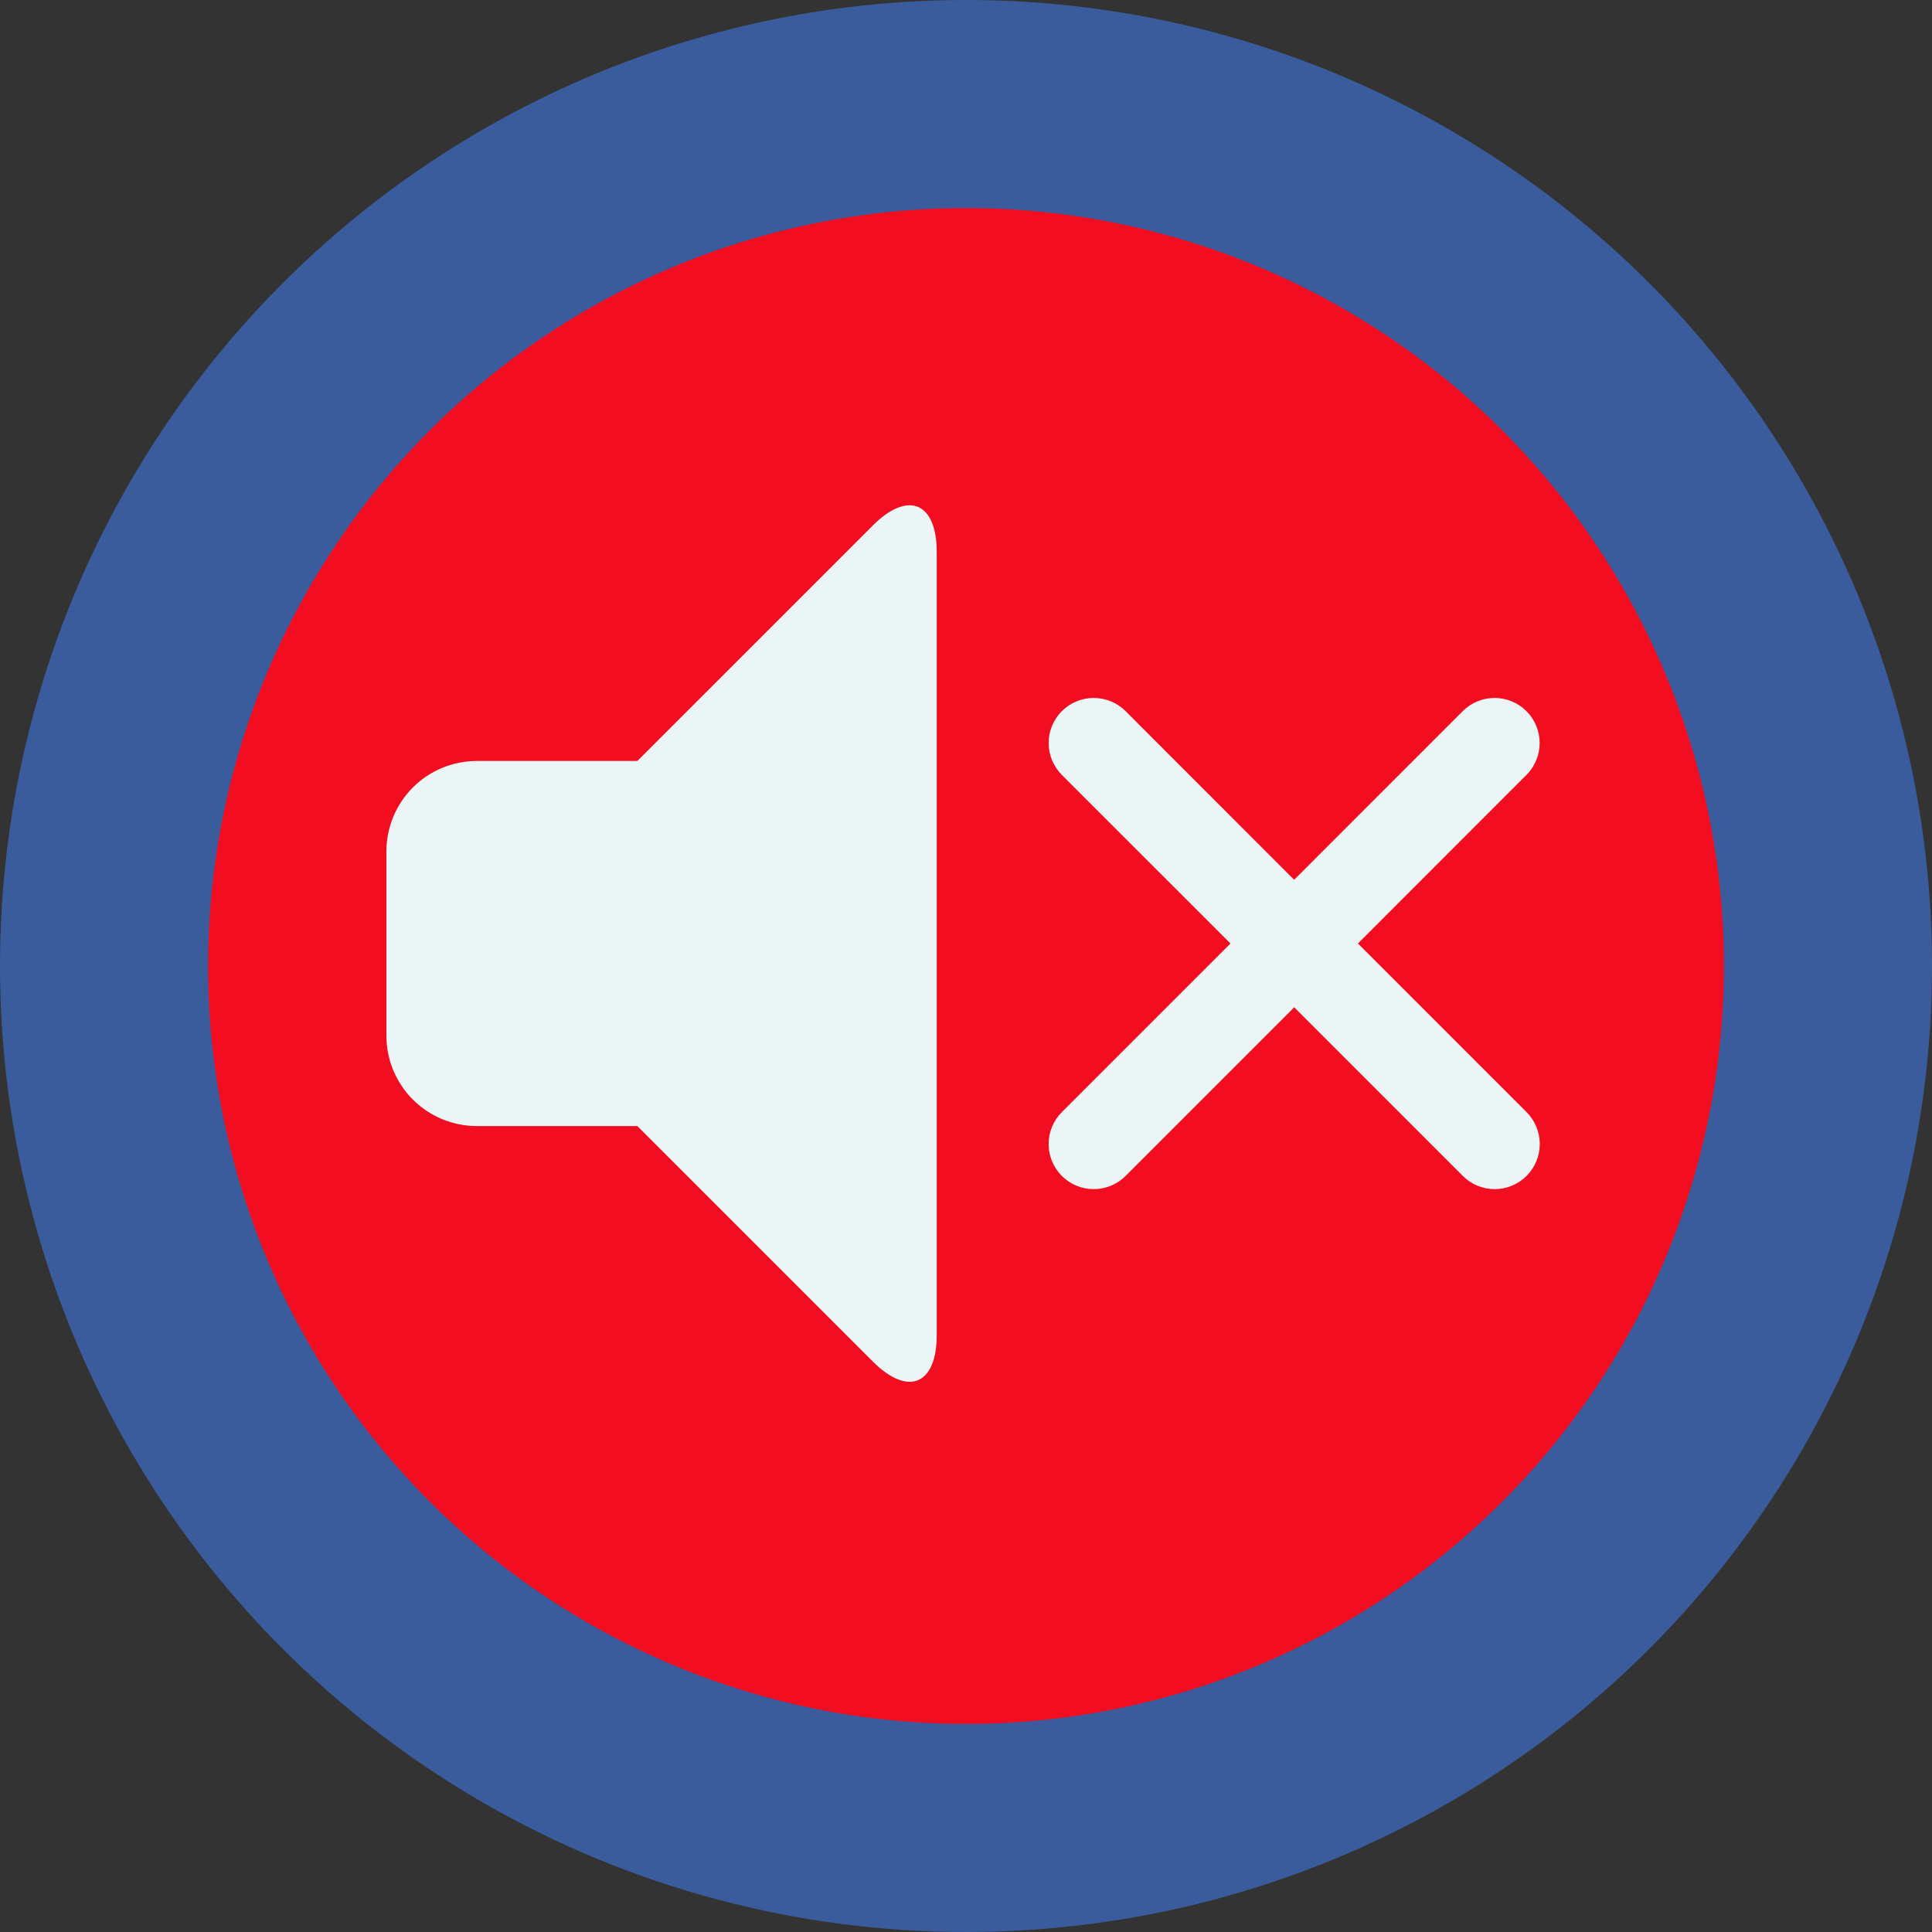 <svg width="65" height="65" viewBox="0 0 65 65" fill="none" xmlns="http://www.w3.org/2000/svg">
<rect x="0" y="0" width="65" height="65" fill="#333333" stroke="none"/>
<circle cx="32.5" cy="32.5" r="29" fill="#F20D21" stroke="#3A5C9D" stroke-width="7"/>
<path d="M31.515 18.565V44.921C31.515 46.591 30.549 46.99 29.369 45.811L21.443 37.885H16.035C15.232 37.883 14.461 37.564 13.893 36.996C13.324 36.428 13.003 35.659 13 34.855V28.637C13.002 27.833 13.322 27.063 13.89 26.494C14.459 25.925 15.229 25.605 16.032 25.602H21.443L29.369 17.676C30.546 16.499 31.515 16.899 31.515 18.565ZM51.36 37.417C51.501 37.558 51.612 37.725 51.688 37.909C51.765 38.093 51.804 38.29 51.804 38.49C51.804 38.689 51.765 38.886 51.688 39.07C51.612 39.254 51.501 39.422 51.36 39.562C51.219 39.703 51.051 39.815 50.867 39.891C50.683 39.968 50.486 40.007 50.287 40.007C50.087 40.007 49.89 39.968 49.706 39.891C49.522 39.815 49.355 39.703 49.214 39.562L43.543 33.889L37.87 39.562C37.585 39.847 37.199 40.007 36.797 40.007C36.394 40.007 36.008 39.847 35.724 39.562C35.44 39.278 35.28 38.892 35.28 38.49C35.28 38.087 35.44 37.701 35.724 37.417L41.398 31.743L35.724 26.07C35.44 25.785 35.28 25.399 35.281 24.997C35.281 24.595 35.441 24.21 35.725 23.925C36.01 23.641 36.396 23.482 36.798 23.482C37.2 23.482 37.586 23.642 37.87 23.927L43.54 29.6L49.211 23.927C49.495 23.642 49.881 23.482 50.283 23.482C50.685 23.482 51.071 23.641 51.355 23.925C51.64 24.21 51.8 24.595 51.8 24.997C51.8 25.399 51.641 25.785 51.357 26.07L45.686 31.743L51.36 37.417Z" fill="#ECF5F5"/>
</svg>
